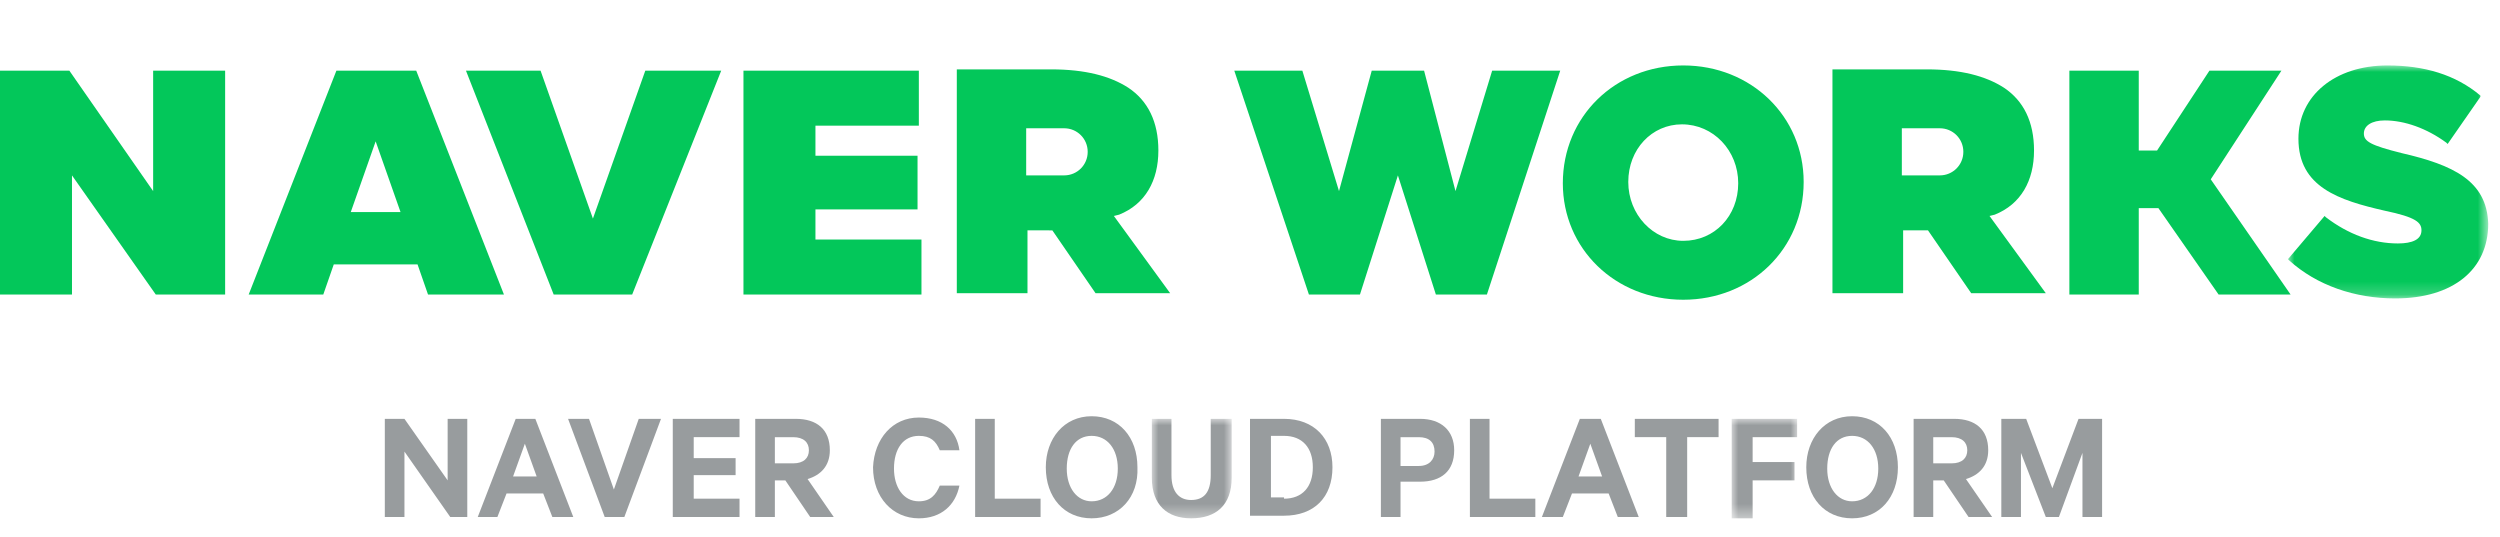 <svg xmlns="http://www.w3.org/2000/svg" xmlns:xlink="http://www.w3.org/1999/xlink" width="191" height="41" viewBox="0 0 191 41">
    <defs>
        <path id="mvfhz9a2va" d="M0 0L15.3 0 15.3 17.8 0 17.8z"/>
        <path id="t0etjtpzpc" d="M0 0L6.1 0 6.1 7.6 0 7.6z"/>
        <path id="tef2ipjk6e" d="M0 0L5 0 5 7.6 0 7.6z"/>
    </defs>
    <g fill="none" fill-rule="evenodd">
        <g>
            <g>
                <g>
                    <path fill="#03C75A" d="M25.7.4L19 17.5h5.7l.8-2.3h6.4l.8 2.3h5.8L31.8.4h-6.1zm3 5.4l1.9 5.4h-3.8l1.9-5.4zM56.8.4L56.8 17.5 70.4 17.5 70.4 13.3 62.3 13.3 62.3 11 70.1 11 70.1 6.9 62.3 6.9 62.3 4.599 70.2 4.599 70.2.4zM49.3.4L45.299 11.699 41.3.4 35.6.4 42.3 17.5 48.299 17.5 55.1.4zM11.7.4L11.7 9.6 5.3.4 0 .4 0 17.5 5.5 17.5 5.5 8.4 11.9 17.5 17.2 17.5 17.2.4z" transform="translate(-320 -20) translate(320 20) translate(0 5)"/>
                    <g>
                        <path fill="#03C75A" d="M51.9 8.4H49V4.8h2.9c1 0 1.8.8 1.8 1.8s-.8 1.8-1.8 1.8zm4.2 3c2-.8 3-2.6 3-4.9 0-2.2-.8-3.8-2.3-4.8C55.4.8 53.5.3 50.9.3h-7.2v17.1h5.4v-4.8H51l3.3 4.8H60l-4.3-5.9.4-.1zM103.4 9c0 2.5-1.8 4.4-4.2 4.4-2.3 0-4.2-2-4.2-4.5s1.8-4.4 4.1-4.4c2.4 0 4.3 2 4.3 4.5m-4.2-9C94 0 90 3.9 90 9c0 5 4 8.9 9.2 8.9 5.2 0 9.2-3.9 9.2-9 0-5-4-8.9-9.2-8.9" transform="translate(-320 -20) translate(320 20) translate(0 5) translate(29.4)"/>
                        <g transform="translate(-320 -20) translate(320 20) translate(0 5) translate(29.4) translate(145.4)">
                            <mask id="wt8l9c16sb" fill="#fff">
                                <use xlink:href="#mvfhz9a2va"/>
                            </mask>
                            <path fill="#03C75A" d="M8.7 6.7c-2.4-.6-2.9-.9-2.9-1.5s.6-1 1.6-1c1.5 0 3.2.6 4.7 1.7l.1.1 2.5-3.6v-.1C12.8.7 10.4 0 7.6 0 3.6 0 .8 2.3.8 5.6c0 3.7 3.1 4.7 6.6 5.5 2.4.5 2.8.9 2.8 1.5 0 .7-.7 1-1.8 1-1.9 0-3.8-.7-5.5-2l-.1-.1L0 14.8l.1.1c2.1 1.9 5 2.9 8.1 2.9 4.4 0 7.1-2.2 7.1-5.7-.1-3.3-2.7-4.5-6.6-5.4" mask="url(#wt8l9c16sb)"/>
                        </g>
                        <path fill="#03C75A" d="M118.8 8.4h-2.9V4.8h2.9c1 0 1.8.8 1.8 1.8s-.8 1.8-1.8 1.8zm4.2 3c2-.8 3-2.6 3-4.9 0-2.2-.8-3.8-2.3-4.8-1.4-.9-3.3-1.4-5.9-1.4h-7.2v17.1h5.4v-4.8h1.9l3.3 4.8h5.7l-4.3-5.9.4-.1zM144.9.4L139.4.4 135.4 6.5 134.001 6.5 134.001.4 128.7.4 128.7 17.5 134.001 17.5 134.001 10.9 135.501 10.9 140.1 17.5 145.6 17.5 139.501 8.7zM75.4.4L72.9 9.6 70.1.4 64.9.4 70.6 17.5 74.501 17.5 77.4 8.4 80.3 17.5 84.2 17.5 89.8.4 84.6.4 81.8 9.6 79.4.4z" transform="translate(-320 -20) translate(320 20) translate(0 5) translate(29.4)"/>
                        <path fill="#989C9E" d="M6.2 34.5L5 34.5 1.5 29.5 1.5 34.5 0 34.5 0 27 1.5 27 4.8 31.7 4.8 27 6.3 27 6.3 34.5zM9.8 31.4h1.8l-.9-2.5-.9 2.5zm1.7-4.4l2.9 7.5h-1.6l-.7-1.8H9.3l-.7 1.8H7.1L10 27h1.5zM16.8 34.5L14 27 15.6 27 17.5 32.399 19.4 27 21.1 27 18.3 34.5zM27.1 27L27.1 28.399 23.6 28.399 23.6 30 26.8 30 26.8 31.3 23.6 31.3 23.6 33.1 27.1 33.1 27.1 34.5 22 34.5 22 27zM29.8 30.4h1.4c.8 0 1.2-.4 1.2-1s-.4-1-1.2-1h-1.4v2zm0 1.3v2.8h-1.5V27h3.1c1.6 0 2.6.8 2.6 2.4 0 1.2-.7 1.9-1.7 2.2l2 2.9h-1.8l-1.9-2.8h-.8zM40.8 26.9c1.8 0 2.9 1 3.1 2.5h-1.5c-.3-.7-.7-1.1-1.6-1.1-1.2 0-1.9 1-1.9 2.5 0 1.4.7 2.5 1.9 2.5.9 0 1.3-.5 1.6-1.2h1.5c-.3 1.5-1.4 2.5-3.1 2.5-2 0-3.5-1.6-3.5-3.9.1-2.2 1.5-3.8 3.5-3.8M45 27L46.6 27 46.6 33.1 50.1 33.1 50.1 34.5 45.1 34.5 45.1 27zM54 28.3c-1.2 0-1.9 1-1.9 2.5s.8 2.5 1.9 2.5c1.2 0 2-1 2-2.5s-.8-2.5-2-2.5m0 6.3c-2.1 0-3.5-1.6-3.5-3.9 0-2.2 1.4-3.9 3.5-3.9s3.5 1.6 3.5 3.9c.1 2.3-1.4 3.9-3.5 3.9" transform="translate(-320 -20) translate(320 20) translate(0 5) translate(29.4)"/>
                        <g transform="translate(-320 -20) translate(320 20) translate(0 5) translate(29.4) translate(58.6 27)">
                            <mask id="vqivm5t5md" fill="#fff">
                                <use xlink:href="#t0etjtpzpc"/>
                            </mask>
                            <path fill="#989C9E" d="M0 4.5V0h1.5v4.3c0 1.3.6 1.9 1.5 1.9 1 0 1.5-.6 1.5-1.9V0h1.6v4.5c0 2.1-1.2 3.1-3.1 3.1-1.8 0-3-1-3-3.1" mask="url(#vqivm5t5md)"/>
                        </g>
                        <path fill="#989C9E" d="M68.7 33.1c1.4 0 2.2-.9 2.2-2.4s-.8-2.4-2.2-2.4h-1V33h1v.1zM66.1 27h2.6c2.3 0 3.7 1.5 3.7 3.7 0 2.3-1.4 3.7-3.7 3.7h-2.6V27zM79 28.4h-1.4v2.2H79c.8 0 1.2-.5 1.2-1.1 0-.7-.4-1.1-1.2-1.1zm-1.4 3.5v2.6h-1.5V27h3c1.6 0 2.6.9 2.6 2.4 0 1.6-1 2.4-2.6 2.4h-1.5v.1zM82.8 27L84.4 27 84.4 33.1 87.9 33.1 87.9 34.5 82.9 34.5 82.9 27zM91.2 31.4H93l-.9-2.5-.9 2.5zm1.7-4.4l2.9 7.5h-1.6l-.7-1.8h-2.8l-.7 1.8h-1.6l2.9-7.5h1.6zM95.5 27L101.899 27 101.899 28.399 99.5 28.399 99.5 34.5 97.899 34.5 97.899 28.399 95.5 28.399z" transform="translate(-320 -20) translate(320 20) translate(0 5) translate(29.4)"/>
                        <g transform="translate(-320 -20) translate(320 20) translate(0 5) translate(29.4) translate(102.9 27)">
                            <mask id="n32sbpvxkf" fill="#fff">
                                <use xlink:href="#tef2ipjk6e"/>
                            </mask>
                            <path fill="#989C9E" d="M0 7.5L0 0 5 0 5 1.399 1.601 1.399 1.601 3.3 4.8 3.3 4.8 4.7 1.601 4.7 1.601 7.6 0 7.6z" mask="url(#n32sbpvxkf)"/>
                        </g>
                        <path fill="#989C9E" d="M112.1 28.3c-1.2 0-1.9 1-1.9 2.5s.8 2.5 1.9 2.5c1.2 0 2-1 2-2.5s-.8-2.5-2-2.5m0 6.3c-2.1 0-3.5-1.6-3.5-3.9 0-2.2 1.4-3.9 3.5-3.9s3.5 1.6 3.5 3.9-1.4 3.9-3.5 3.9M118.3 30.4h1.4c.8 0 1.2-.4 1.2-1s-.4-1-1.2-1h-1.4v2zm0 1.3v2.8h-1.5V27h3.1c1.6 0 2.6.8 2.6 2.4 0 1.2-.7 1.9-1.7 2.2l2 2.9H121l-1.9-2.8h-.8zM126.9 34.5L125.001 29.6 125.001 34.5 123.501 34.5 123.501 27 125.4 27 127.4 32.3 129.4 27 131.2 27 131.2 34.5 129.7 34.5 129.7 29.6 127.9 34.5z" transform="translate(-320 -20) translate(320 20) translate(0 5) translate(29.4)"/>
                    </g>
                </g>
            </g>
        </g>
    </g>
</svg>
